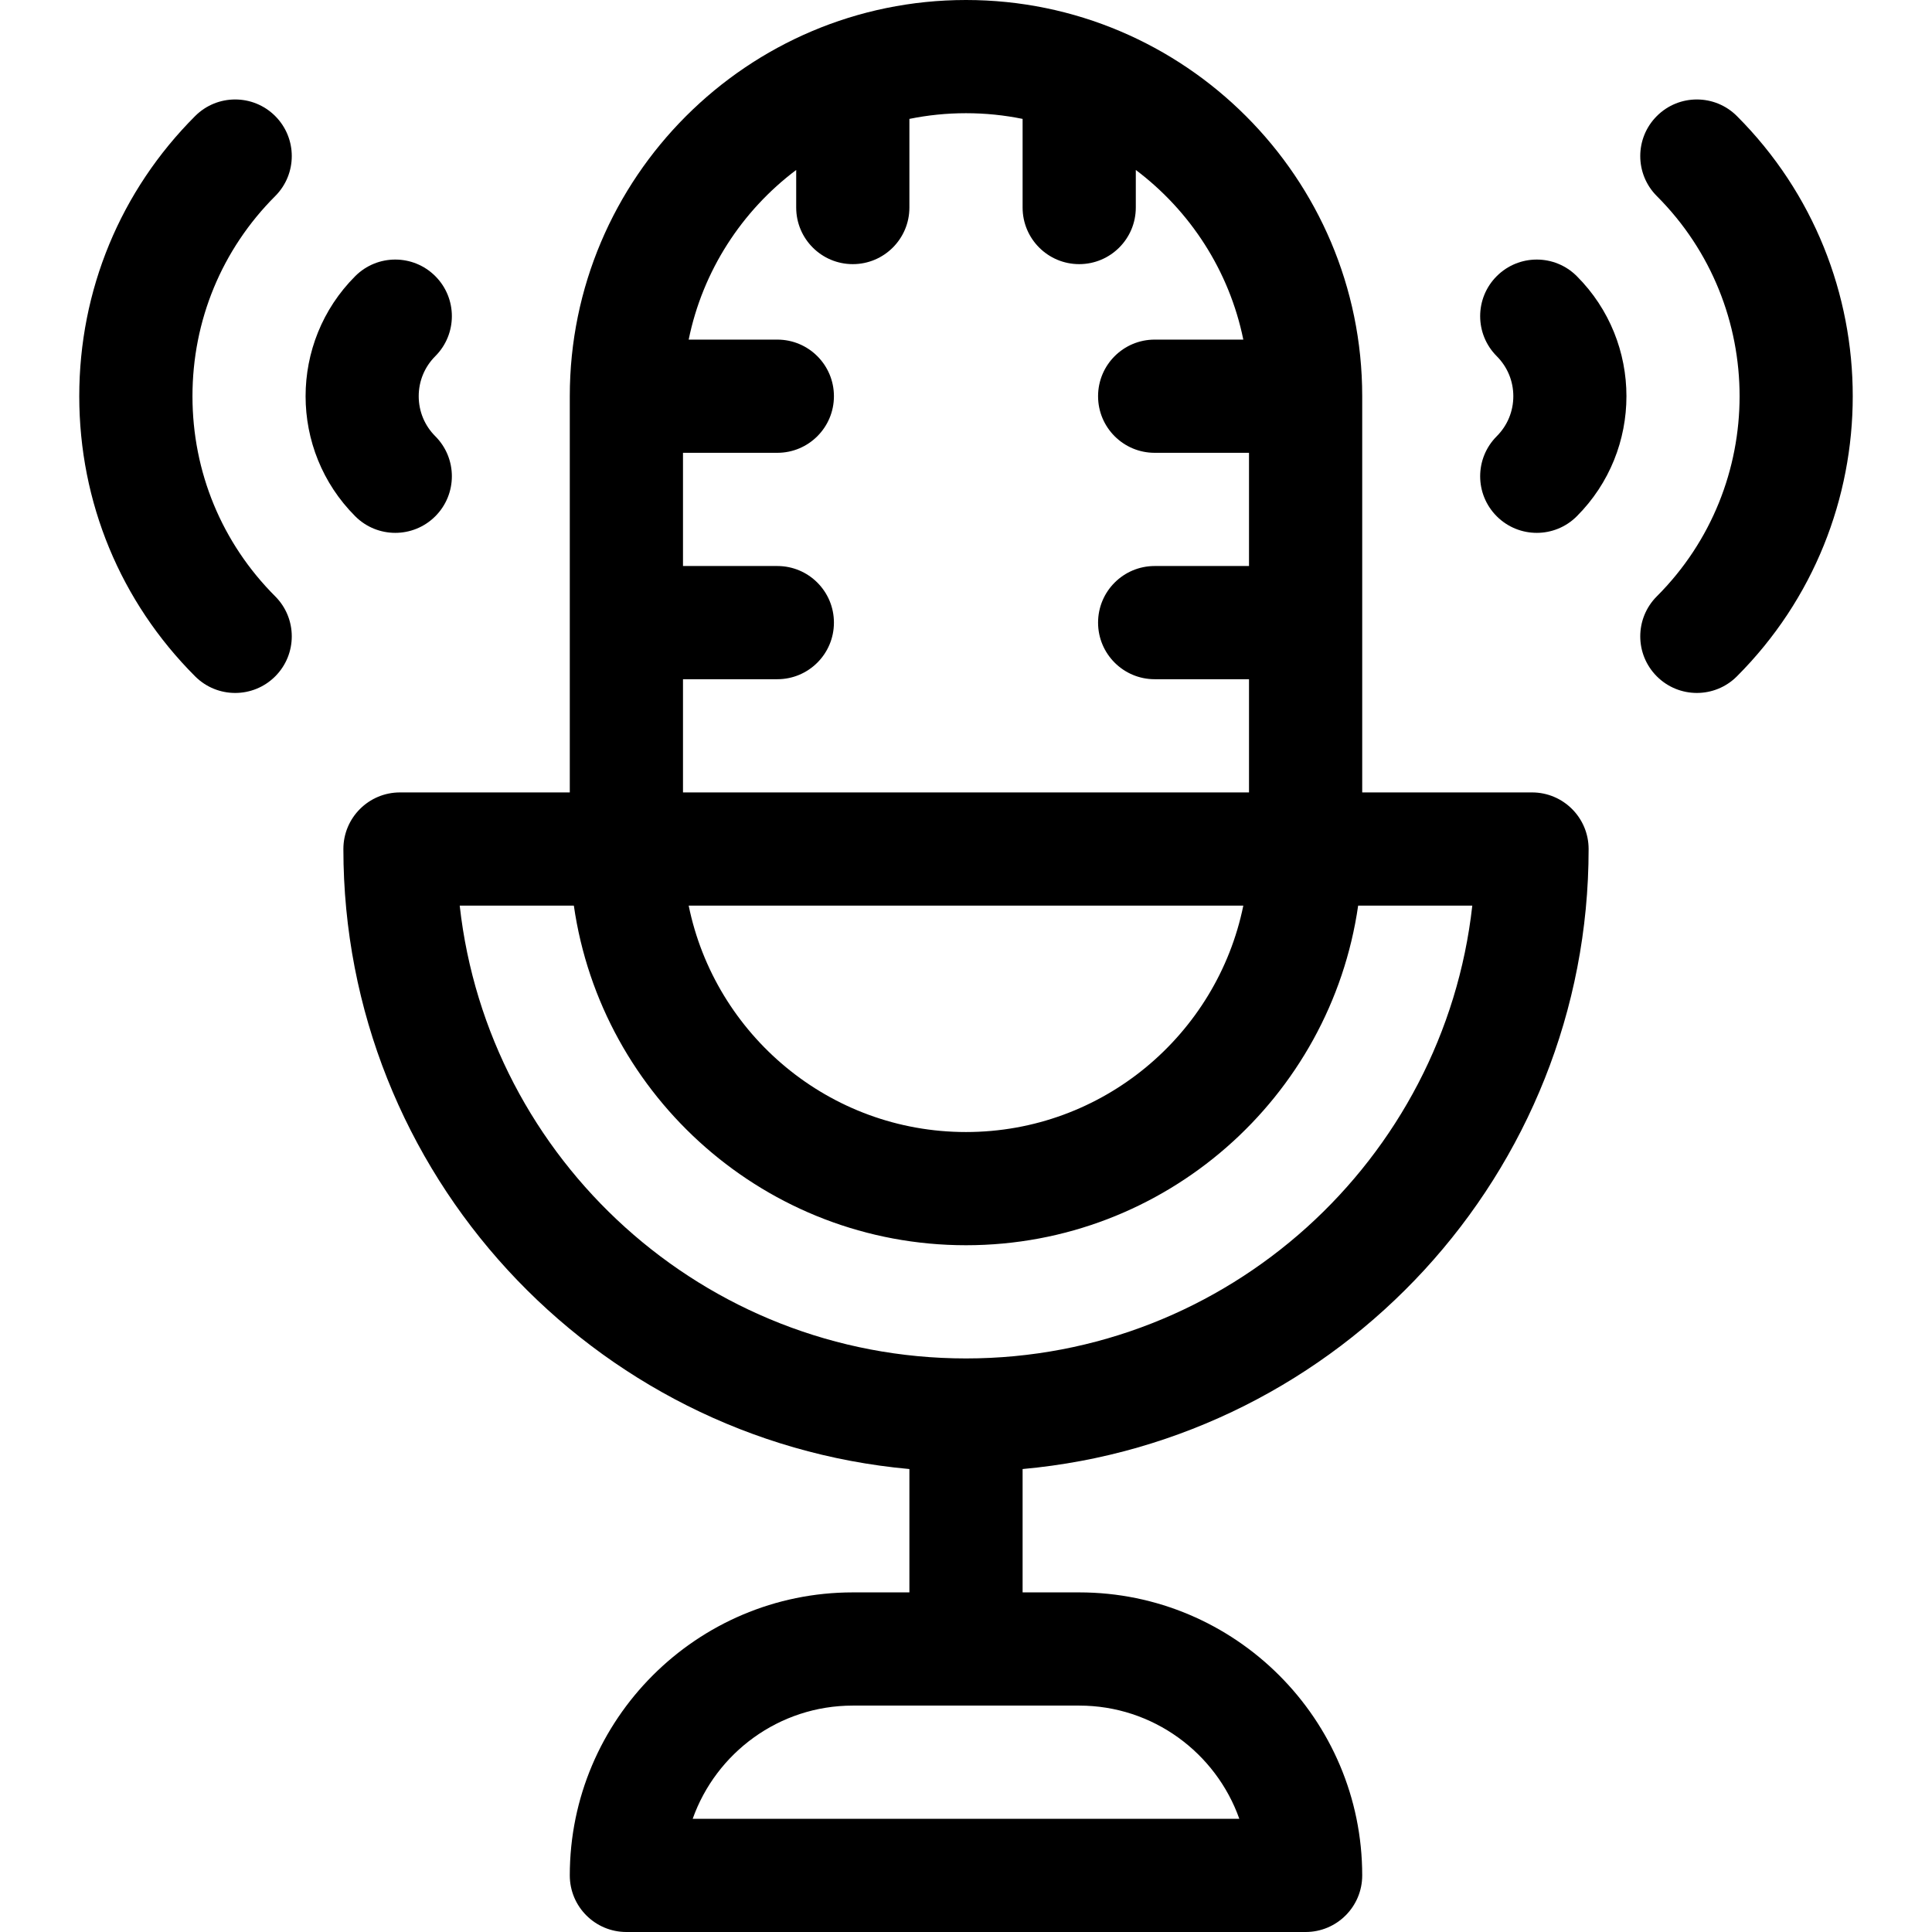 <svg id="Capa_1" enable-background="new 0 0 512 512" height="512" viewBox="0 0 512 512" width="512" xmlns="http://www.w3.org/2000/svg"><g><path d="m406 210h-45v-105c0-57.897-47.103-105-105-105s-105 47.103-105 105v105h-45c-8.284 0-15 6.716-15 15 0 85.925 66.023 156.707 150 164.311v32.689h-15c-41.355 0-75 33.645-75 75 0 8.284 6.716 15 15 15h180c8.284 0 15-6.716 15-15 0-41.355-33.645-75-75-75h-15v-32.689c83.977-7.604 150-78.386 150-164.311 0-8.284-6.716-15-15-15zm-77.57 272h-144.86c6.191-17.461 22.874-30 42.43-30h60c19.557 0 36.239 12.539 42.43 30zm-147.43-302h25c8.284 0 15-6.716 15-15s-6.716-15-15-15h-25v-30h25c8.284 0 15-6.716 15-15s-6.716-15-15-15h-23.491c3.723-18.265 14.105-34.135 28.491-44.959v9.959c0 8.284 6.716 15 15 15s15-6.716 15-15v-23.491c4.848-.988 9.864-1.509 15-1.509s10.152.521 15 1.509v23.491c0 8.284 6.716 15 15 15s15-6.716 15-15v-9.959c14.386 10.824 24.768 26.694 28.491 44.959h-23.491c-8.284 0-15 6.716-15 15s6.716 15 15 15h25v30h-25c-8.284 0-15 6.716-15 15s6.716 15 15 15h25v30h-150zm148.491 60c-6.968 34.192-37.271 60-73.491 60-36.219 0-66.522-25.808-73.491-60zm-73.491 120c-69.369 0-126.686-52.595-134.172-120h30.248c7.301 50.817 51.119 90 103.924 90s96.623-39.183 103.924-90h30.248c-7.486 67.405-64.803 120-134.172 120z"/><path d="m460.291 30.754c-5.857-5.858-15.355-5.858-21.213 0s-5.858 15.355 0 21.213c29.242 29.243 29.242 76.824 0 106.066-5.858 5.858-5.858 15.355 0 21.213 2.929 2.929 6.768 4.394 10.606 4.394s7.678-1.464 10.606-4.394c40.941-40.939 40.941-107.553.001-148.492z"/><path d="m396.652 73.18c-5.858 5.858-5.858 15.355 0 21.213 2.833 2.833 4.394 6.6 4.394 10.607s-1.561 7.773-4.394 10.607c-5.858 5.858-5.858 15.355 0 21.213 2.929 2.929 6.768 4.394 10.606 4.394s7.678-1.464 10.606-4.394c17.546-17.545 17.546-46.094 0-63.64-5.857-5.858-15.355-5.858-21.212 0z"/><path d="m72.93 30.754c-5.858-5.858-15.355-5.858-21.213 0-19.806 19.805-30.713 46.173-30.713 74.246s10.907 54.441 30.713 74.246c2.929 2.929 6.768 4.394 10.606 4.394s7.678-1.464 10.606-4.394c5.858-5.858 5.858-15.355 0-21.213-14.138-14.139-21.925-32.973-21.925-53.033s7.787-38.894 21.926-53.033c5.858-5.858 5.858-15.355 0-21.213z"/><path d="m104.75 141.213c3.839 0 7.678-1.464 10.606-4.394 5.858-5.858 5.858-15.355 0-21.213-2.833-2.833-4.394-6.6-4.394-10.607s1.561-7.773 4.394-10.607c5.858-5.858 5.858-15.355 0-21.213-5.857-5.858-15.355-5.858-21.213 0-17.546 17.545-17.546 46.094 0 63.64 2.93 2.93 6.768 4.394 10.607 4.394z"/></g></svg>